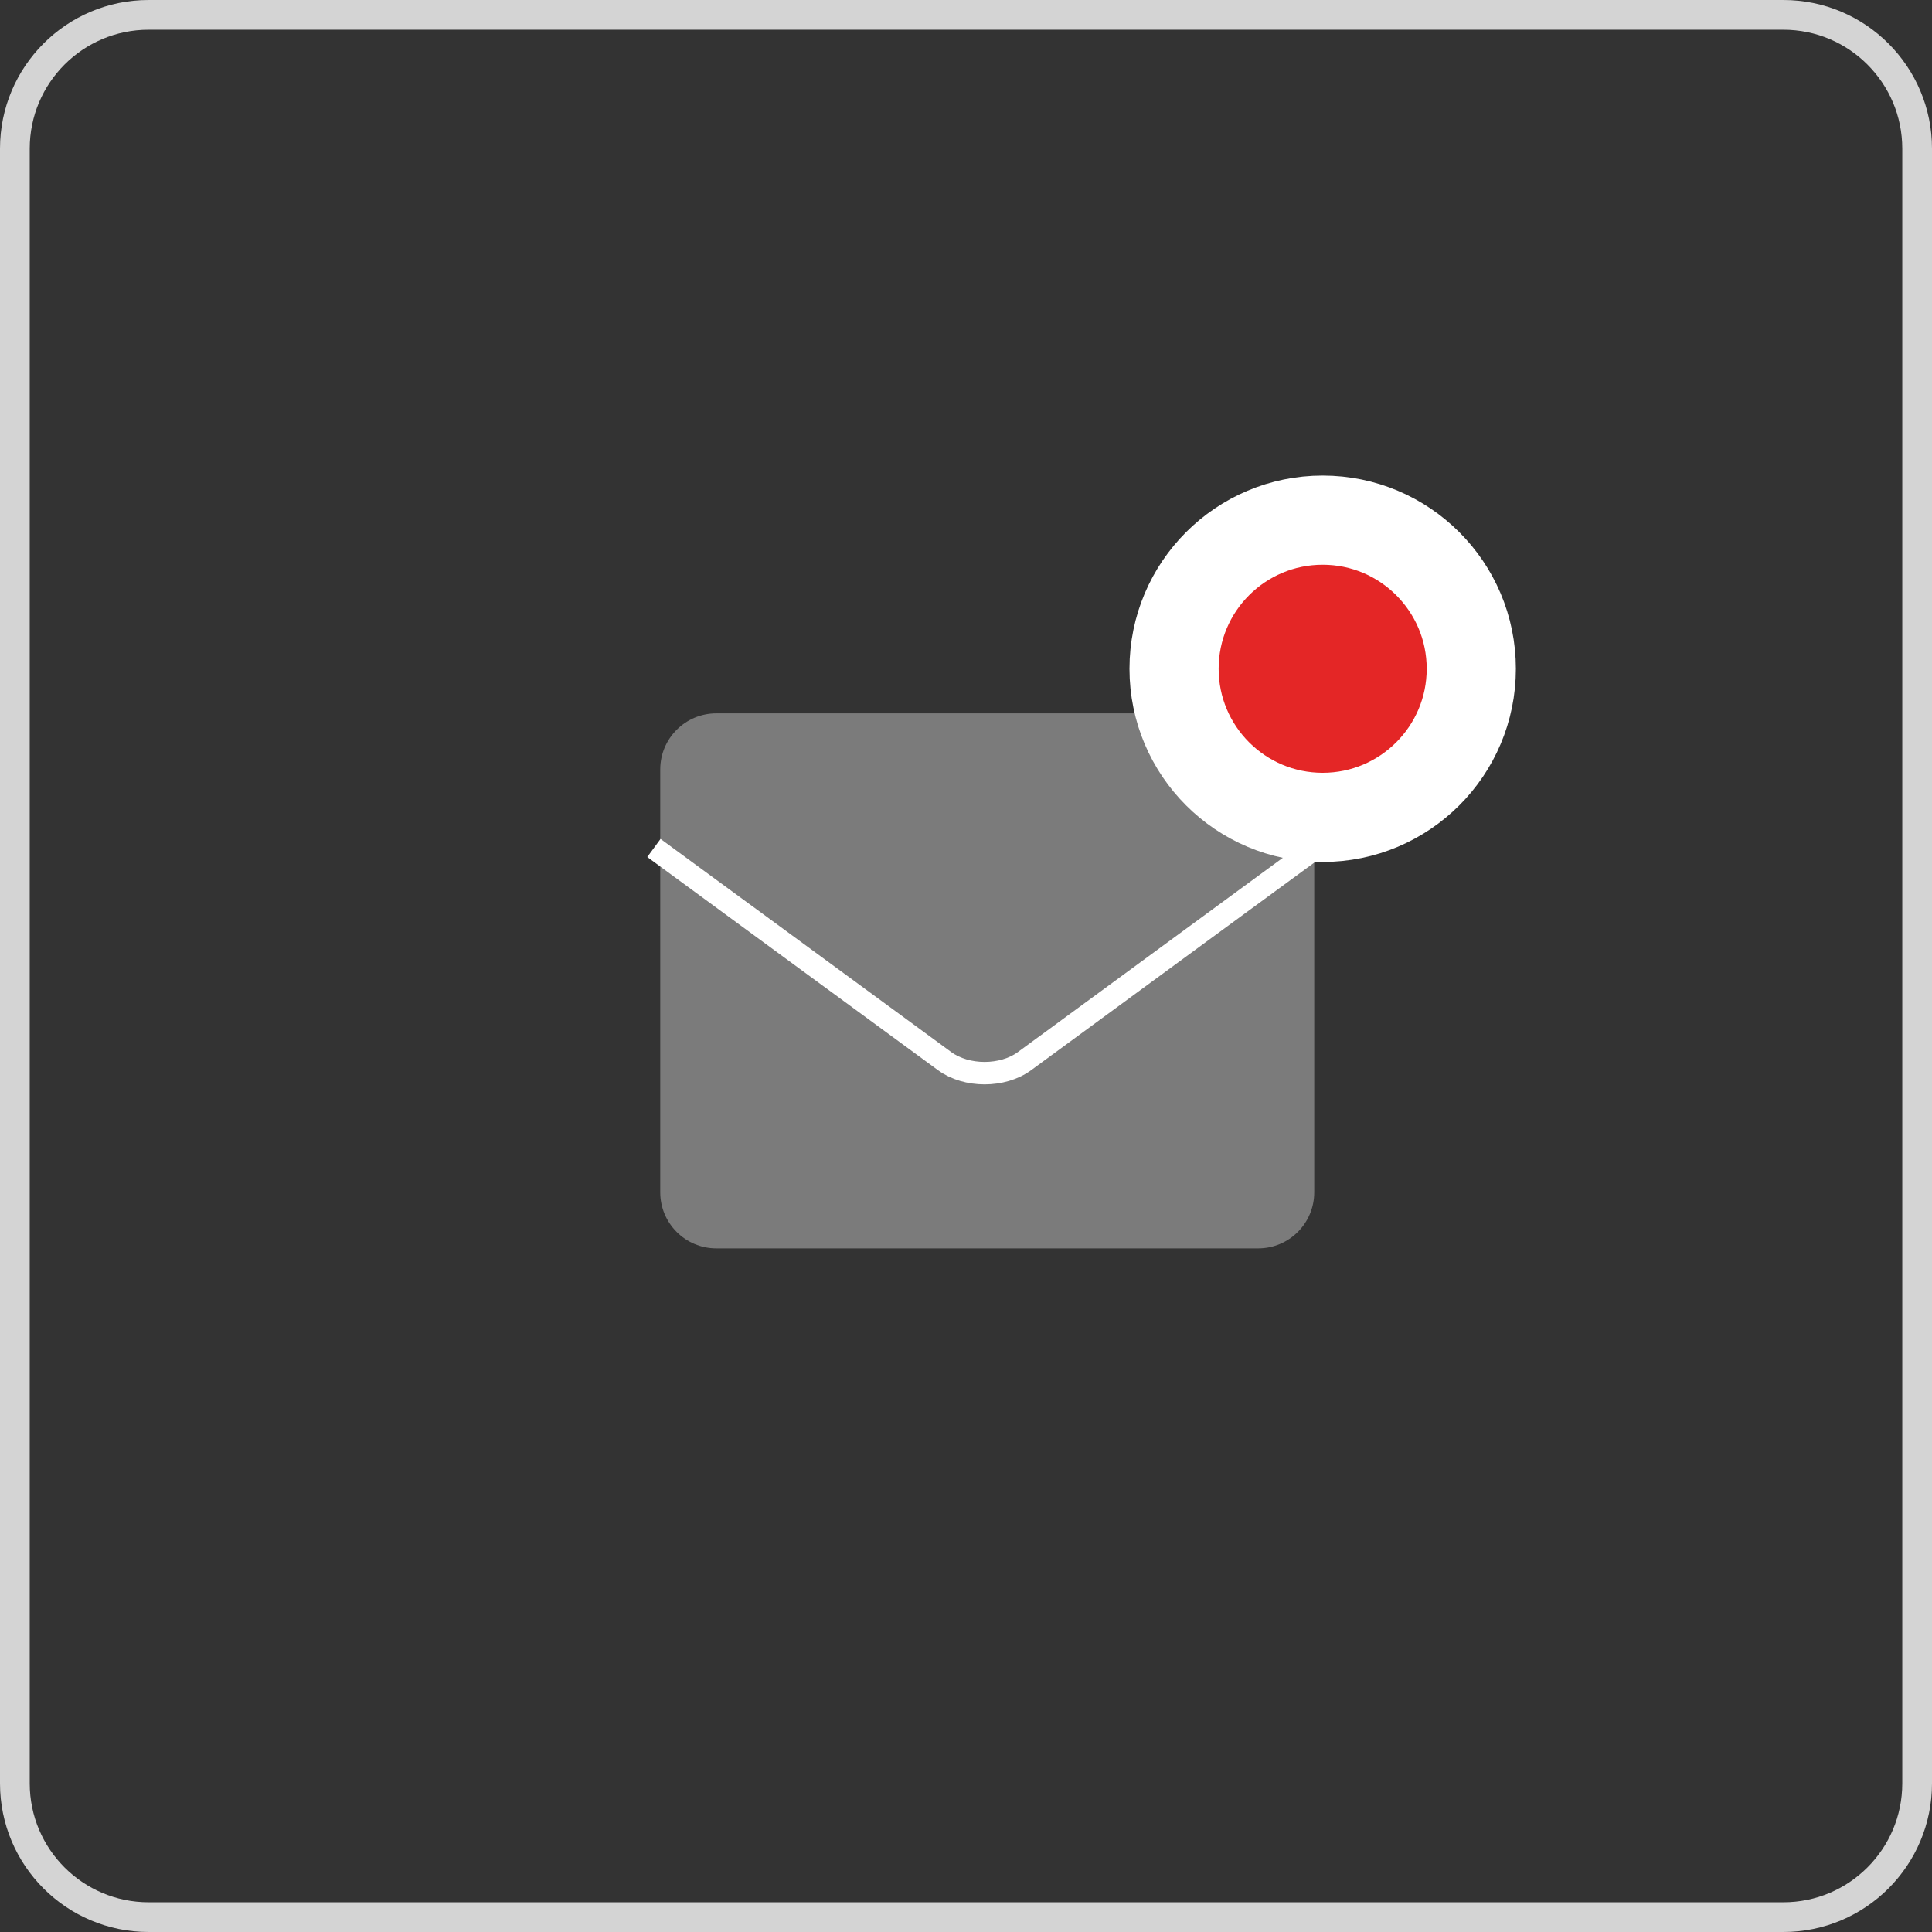 <svg width="65" height="65" viewBox="0 0 65 65" fill="none" xmlns="http://www.w3.org/2000/svg">
<rect x="0" y="0" width="65" height="65" fill="#333333" stroke="none"/>
<g clip-path="url(#clip0_0_5)">
<path d="M5 0.5H60C62.485 0.5 64.5 2.515 64.5 5V60C64.5 62.485 62.485 64.5 60 64.5H5C2.515 64.5 0.5 62.485 0.5 60V5C0.5 2.515 2.515 0.5 5 0.5Z" fill="black" fill-opacity="0.01" stroke="#D4D4D4"/>
<path d="M42.33 24H24.1C23.058 24 22.213 24.845 22.213 25.887V40.113C22.213 41.155 23.058 42 24.1 42H42.33C43.372 42 44.216 41.155 44.216 40.113V25.887C44.216 24.845 43.372 24 42.33 24Z" fill="#7B7B7B"/>
<path d="M22 28.529L31.779 35.699C32.518 36.24 33.732 36.24 34.47 35.699L44.43 28.397" stroke="white" stroke-width="0.755" stroke-miterlimit="22.926"/>
<path d="M49.5 22.5C49.5 19.738 47.261 17.5 44.5 17.5C41.739 17.5 39.5 19.738 39.5 22.5C39.5 25.261 41.739 27.5 44.5 27.5C47.261 27.5 49.5 25.261 49.5 22.5Z" fill="#E42626" stroke="white" stroke-width="3"/>
</g>
<defs>
<clipPath id="clip0_0_5">
<rect width="65" height="65" fill="white"/>
</clipPath>
</defs>
</svg>
